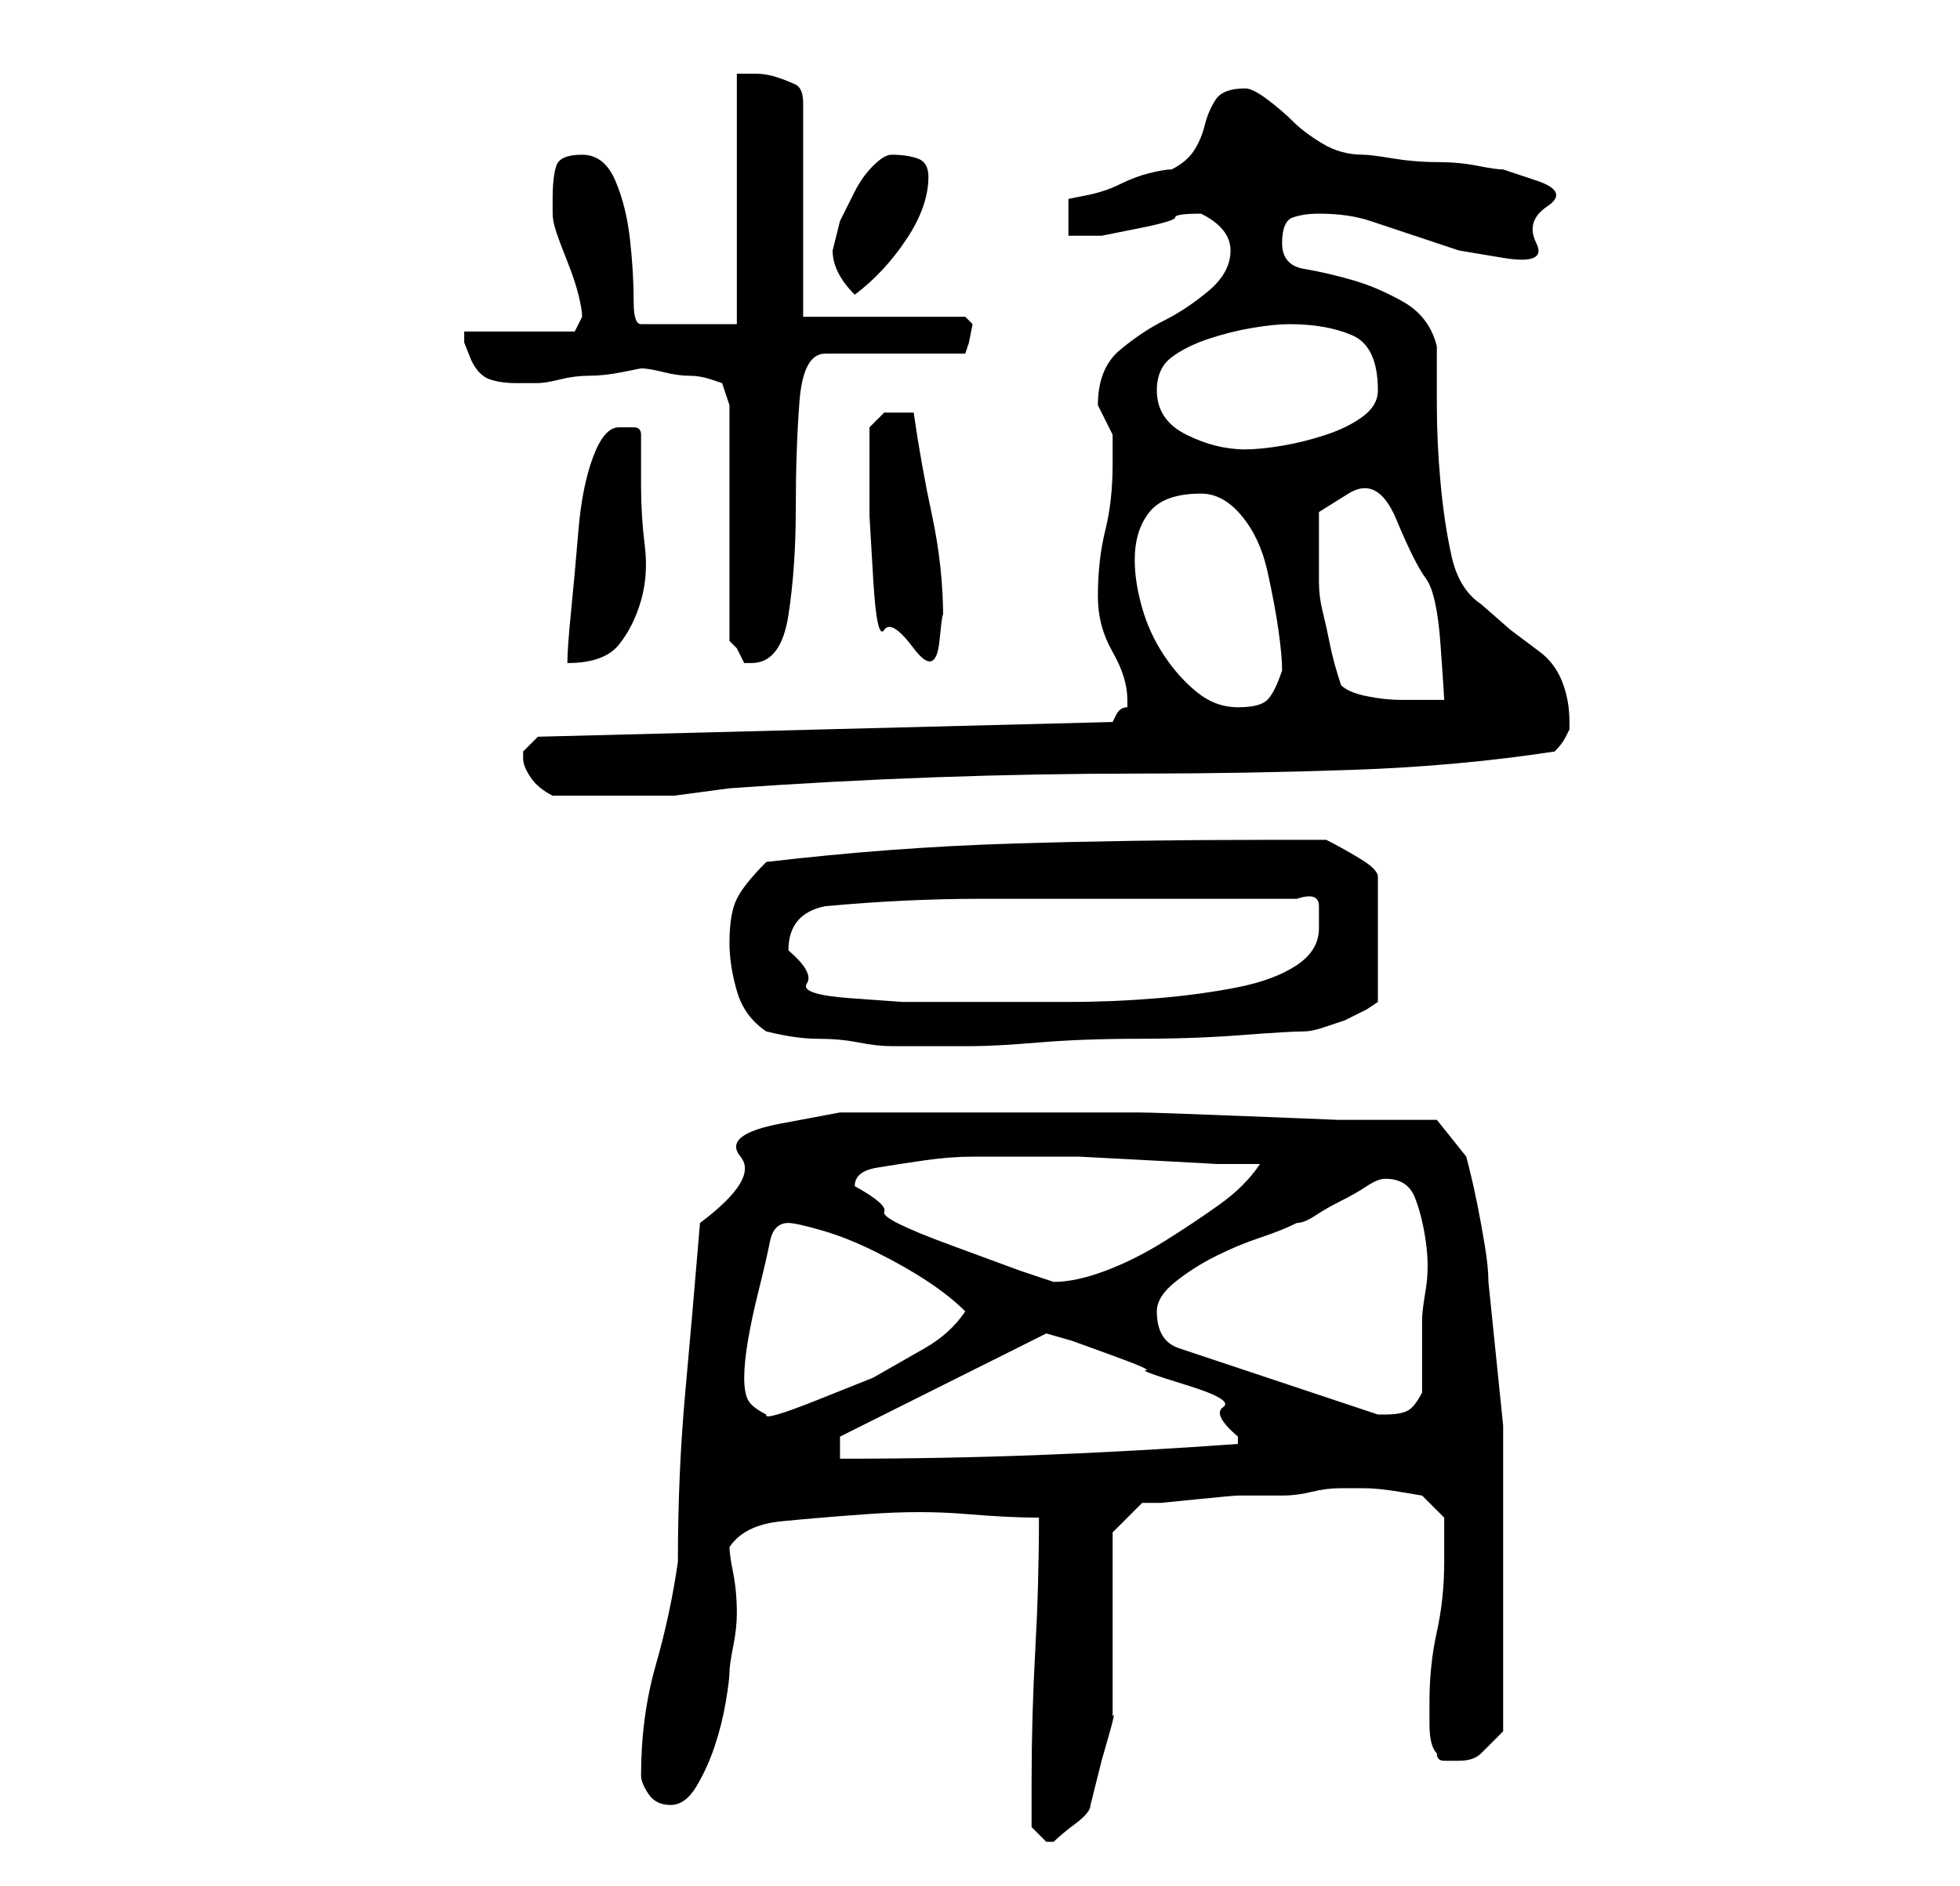 <?xml version="1.0" standalone="no"?>
<!DOCTYPE svg PUBLIC "-//W3C//DTD SVG 1.1//EN" "http://www.w3.org/Graphics/SVG/1.1/DTD/svg11.dtd" >
<svg xmlns="http://www.w3.org/2000/svg" xmlns:xlink="http://www.w3.org/1999/xlink" version="1.1" viewBox="-10 0 266 256">
   <path fill="currentColor"
d="M130 248l0.5 0.5l1.5 1.5v0h1q1 -1 3 -2.5t2 -2.5l0.5 -2l1 -4t1 -3.5t0.5 -2.5v-4.5v-7.5v-7.5v-5.5l4 -4h2.5t5 -0.5t5.5 -0.5h5h1q2 0 4 -0.5t4 -0.5h3q2 0 5 0.5l3 0.5l3 3v2v4q0 5 -1 9.5t-1 9.5v3q0 3 1 4q0 1 1 1h2q2 0 3 -1l3 -3v-5v-6v-6v-4v-20.5t-2 -19.5
q0 -2 -0.5 -5t-1 -5.5t-1 -4.5l-0.5 -2l-4 -5h-4h-9.5t-12.5 -0.5t-14.5 -0.5h-14h-11.5h-2h-1h-12t-8 1.5t-5.5 4.5t-5.5 9q-1 12 -2 23t-1 23q-1 7 -3 14t-2 15q0 1 1 2.5t3 1.5t3.5 -2.5t2.5 -5.5t1.5 -6t0.5 -4t0.5 -3.5t0.5 -4.5q0 -3 -0.5 -5.5t-0.5 -3.5q2 -3 7 -3.5
t12 -1t13 0t10 0.5q0 9 -0.5 18t-0.5 18v6zM104 195l28 -14l3.5 1t5.5 2t4.5 2t5.5 2t5 3t2 4v0.5v0.5q-14 1 -27 1.5t-27 0.5v-3zM91 187q0 -2 0.5 -5t1.5 -7t1.5 -6.5t2.5 -2.5q1 0 4.5 1t7.5 3t7 4t5 4q-2 3 -5.5 5l-7 4t-7.5 3t-7 2q-2 -1 -2.5 -2t-0.5 -3zM147 178
q0 -2 2.5 -4t5.5 -3.5t6 -2.5t5 -2q1 0 2.5 -1t3.5 -2t3.5 -2t2.5 -1q3 0 4 2.5t1.5 6t0 6.5t-0.5 4v10q-1 2 -2 2.5t-3 0.5h-1v0l-27 -9q-3 -1 -3 -5zM106 161q0 -2 3 -2.5t6.5 -1t6.5 -0.5h5h3h6.5t9.5 0.5t9 0.5h6q-2 3 -5.5 5.5t-7.5 5t-8 4t-7 1.5l-4.5 -1.5t-9.5 -3.5
t-9 -4.5t-4 -3.5zM94 140q4 1 7 1t5.5 0.5t4.5 0.5h5h6q3 0 9 -0.5t13.5 -0.5t14 -0.5t8.5 -0.5q1 0 2.5 -0.5l3 -1t3 -1.5l1.5 -1v-17q0 -1 -2.5 -2.5t-4.5 -2.5h-9q-17 0 -33.5 0.5t-33.5 2.5q-3 3 -4 5t-1 6q0 3 1 6.5t4 5.5zM97 129q0 -5 5 -6q11 -1 21 -1h21h22
q3 -1 3 1v3q0 3 -3 5t-8 3t-11 1.5t-12 0.5h-9.5h-6.5h-6.5t-7 -0.5t-6 -2t-2.5 -4.5zM61 103q0 1 1 2.5t3 2.5h4h4h8.5t7.5 -1q14 -1 28 -1.5t28 -0.5t28.5 -0.5t27.5 -2.5q1 -1 1.5 -2l0.5 -1v-1q0 -3 -1 -5.5t-3 -4l-4 -3t-4 -3.5q-3 -2 -4 -6.5t-1.5 -10t-0.5 -10.5v-8
q-1 -4 -4.5 -6t-7 -3t-6.5 -1.5t-3 -3.5t1.5 -3.5t3.5 -0.5q4 0 7 1l6 2l6 2t6 1t4.5 -2t1.5 -5t-1.5 -3.5l-4.5 -1.5q-1 0 -3.5 -0.5t-5.5 -0.5t-6 -0.5t-4 -0.5q-3 0 -5.5 -1.5t-4 -3t-3.5 -3t-3 -1.5q-3 0 -4 1.5t-1.5 3.5t-1.5 3.5t-3 2.5q-1 0 -3 0.5t-4 1.5t-4.5 1.5
l-2.5 0.5v5h4.5t5 -1t5 -1.5t3.5 -0.5q4 2 4 5t-3 5.5t-6 4t-6 4t-3 7.5l1 2l1 2v4q0 5 -1 9t-1 9q0 4 2 7.5t2 6.5v1q-1 0 -1.5 1l-0.5 1l-78 2l-0.5 0.5l-1.5 1.5v1zM144 76q0 -4 2 -6.5t7 -2.5q3 0 5.5 3t3.5 7.5t1.5 8t0.5 5.5q-1 3 -2 4t-4 1t-5.5 -2t-4.5 -5t-3 -6.5
t-1 -6.5zM172 93q-1 -3 -1.5 -5.5t-1 -4.5t-0.5 -4v-4v-5.5t4 -2.5t6.5 3.5t4 8t2 9t0.5 7.5h-1.5h-4.5q-2 0 -4.5 -0.5t-3.5 -1.5zM74 58q-2 0 -3.5 4t-2 10t-1 11t-0.5 7q5 0 7 -2.5t3 -6t0.5 -7.5t-0.5 -8v-7q0 -1 -1 -1h-2zM89 55v32l1 1t1 2h1q4 0 5 -6.5t1 -14.5
t0.5 -14.5t3.5 -6.5h19l0.5 -1.5t0.5 -2.5l-0.5 -0.5l-0.5 -0.5h-22v-29q0 -2 -1 -2.5t-2.5 -1t-3 -0.5h-2.5v34h-13q-1 0 -1 -3q0 -4 -0.5 -8.5t-2 -8t-4.5 -3.5t-3.5 1.5t-0.5 4.5v1v1q0 1 0.5 2.5t1.5 4t1.5 4.5t0.5 3l-1 2h-15v1.5t1 2.5q1 2 2.5 2.5t3.5 0.5h1h2
q1 0 3 -0.5t4 -0.5t4.5 -0.5l2.5 -0.5q1 0 3 0.5t3.5 0.5t3 0.5l1.5 0.5zM108 64v6t0.5 8.5t1.5 7t4 2.5t3.5 -1t0.5 -3q0 -7 -1.5 -14t-2.5 -14h-1h-1h-2t-2 2v6zM147 53q0 -3 2 -4.5t5 -2.5t6 -1.5t5 -0.5q5 0 8.5 1.5t3.5 7.5q0 2 -2 3.5t-5 2.5t-6 1.5t-5 0.5
q-4 0 -8 -2t-4 -6zM103 34q0 3 3 6q4 -3 7 -7.5t3 -8.5q0 -2 -1.5 -2.5t-3.5 -0.5q-1 0 -2.5 1.5t-2.5 3.5l-2 4t-1 4z" />
</svg>
